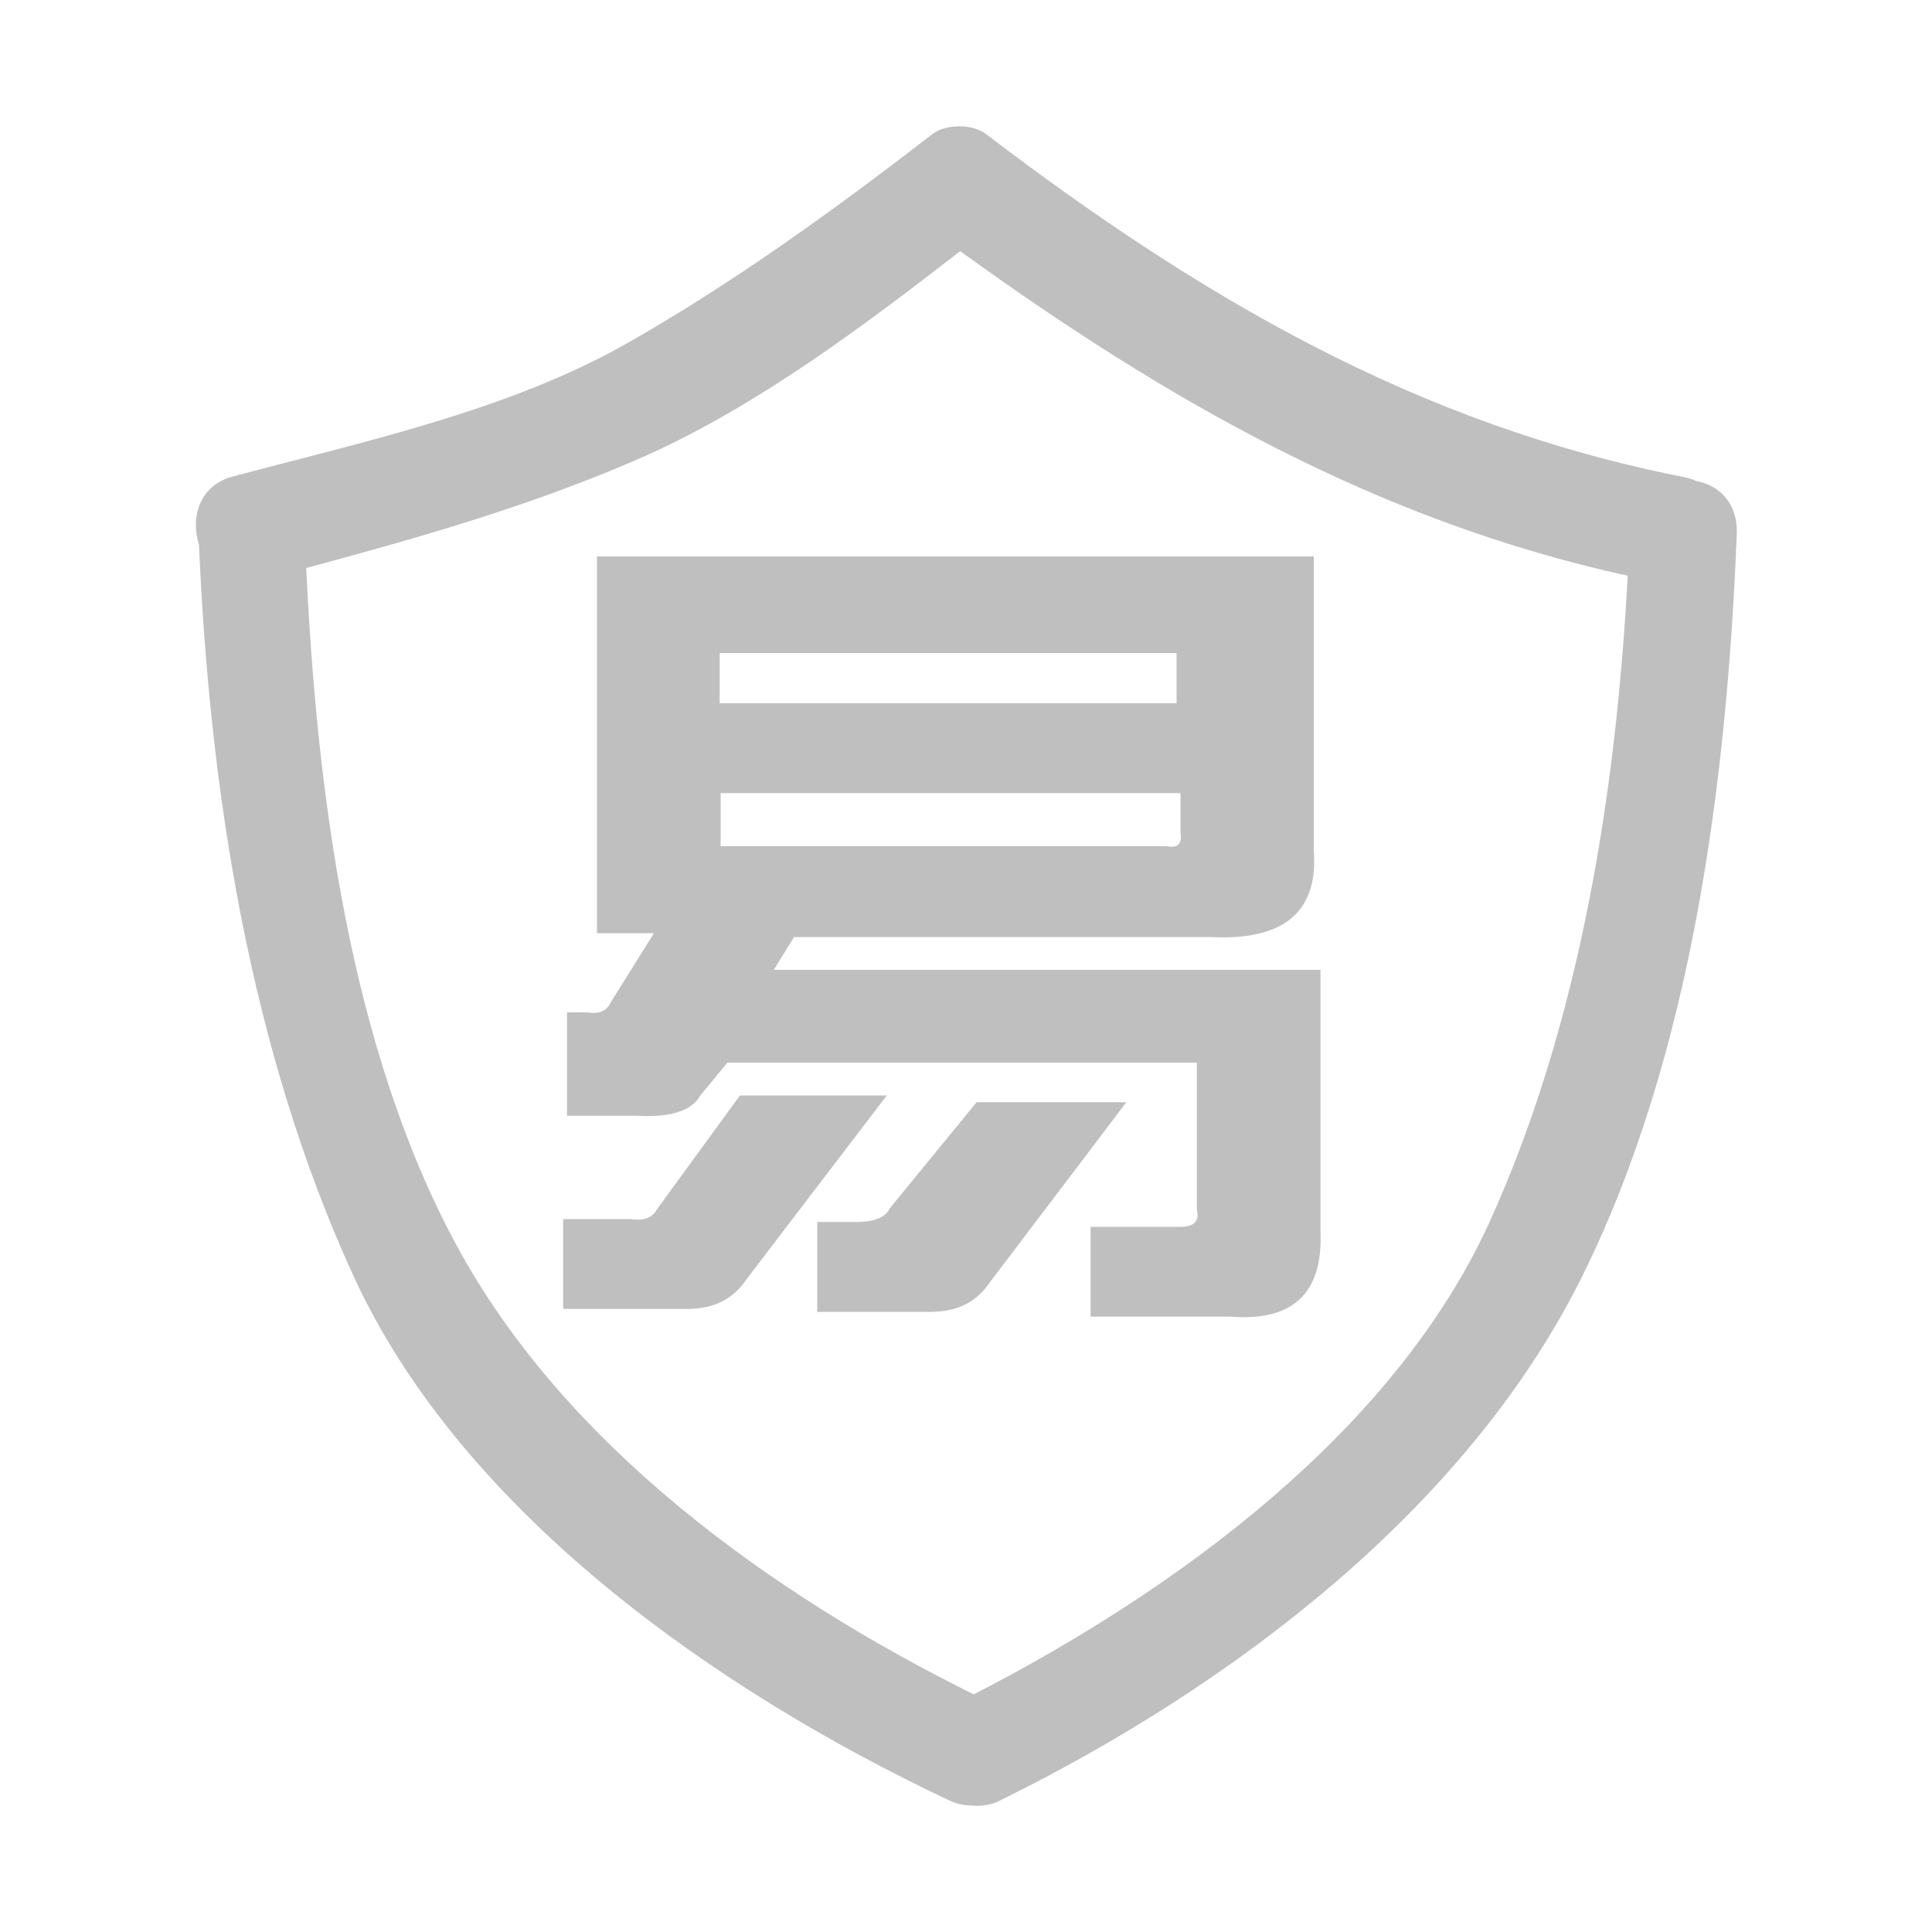 <?xml version="1.0" standalone="no"?><!DOCTYPE svg PUBLIC "-//W3C//DTD SVG 1.1//EN" "http://www.w3.org/Graphics/SVG/1.1/DTD/svg11.dtd"><svg t="1525931842658" class="icon" style="" viewBox="0 0 1024 1024" version="1.1" xmlns="http://www.w3.org/2000/svg" p-id="2738" xmlns:xlink="http://www.w3.org/1999/xlink" width="200" height="200"><defs><style type="text/css"></style></defs><path d="M899.072 254.976c-2.048-1.024-4.096-1.536-6.144-2.048-141.312-27.648-256.512-95.232-370.176-181.76-7.168-5.632-21.504-5.632-28.672 0-51.712 39.936-105.472 78.848-162.304 111.104-62.464 35.328-138.752 51.712-207.872 70.144-18.432 4.608-23.04 22.016-18.432 36.352 5.632 131.072 27.136 268.288 81.92 387.584 57.856 125.952 193.536 220.16 314.88 277.504 4.096 2.048 8.192 3.072 12.288 3.072 5.12 0.512 10.752 0 16.384-3.072 121.344-59.904 246.272-153.6 307.712-277.504 58.368-117.76 76.8-263.68 81.92-394.752 0-15.36-9.728-24.576-21.504-26.624z m-109.568 392.704c-50.688 111.104-165.888 195.072-273.408 250.368-107.52-53.248-217.088-132.096-274.432-238.592-56.32-104.448-73.728-239.104-79.36-358.4 60.928-16.384 121.856-33.792 179.712-59.392 59.392-26.624 114.688-68.096 166.912-108.544 109.056 78.848 220.672 142.848 353.792 172.032-6.144 115.712-25.6 237.568-73.216 342.528z" fill="#bfbfbf" p-id="2739"></path><path d="M392.192 580.608h77.824l-74.24 97.28c-7.168 10.752-17.408 15.872-31.744 15.872h-65.536v-47.616h35.328c7.168 1.024 11.776-0.512 14.336-5.12l44.032-60.416z m-75.776-285.696h379.904V450.56c2.56 32.768-15.872 48.128-54.784 46.08h-220.672l-10.752 17.408h289.792v139.776c1.024 31.744-14.848 46.592-47.616 44.032h-74.24V650.24h47.616c7.168 0 10.24-3.072 8.704-8.704V563.2h-248.832l-14.336 17.408c-4.608 8.192-15.872 11.776-33.792 10.752h-36.864v-54.784h10.752c5.632 1.024 10.24-0.512 12.288-5.12l23.04-36.864h-30.208v-199.68z m307.2 51.2h-242.176v26.624h242.176v-26.624z m-241.664 102.4h236.544c5.632 1.024 8.192-1.024 7.168-7.168v-20.992h-243.712v28.16z m135.68 135.68h79.36l-72.192 95.232c-7.168 10.752-17.408 15.872-31.744 15.872h-59.904v-47.616h20.992c9.216 0 15.36-2.56 17.408-7.168l46.08-56.32z" fill="#bfbfbf" p-id="2740"></path></svg>
